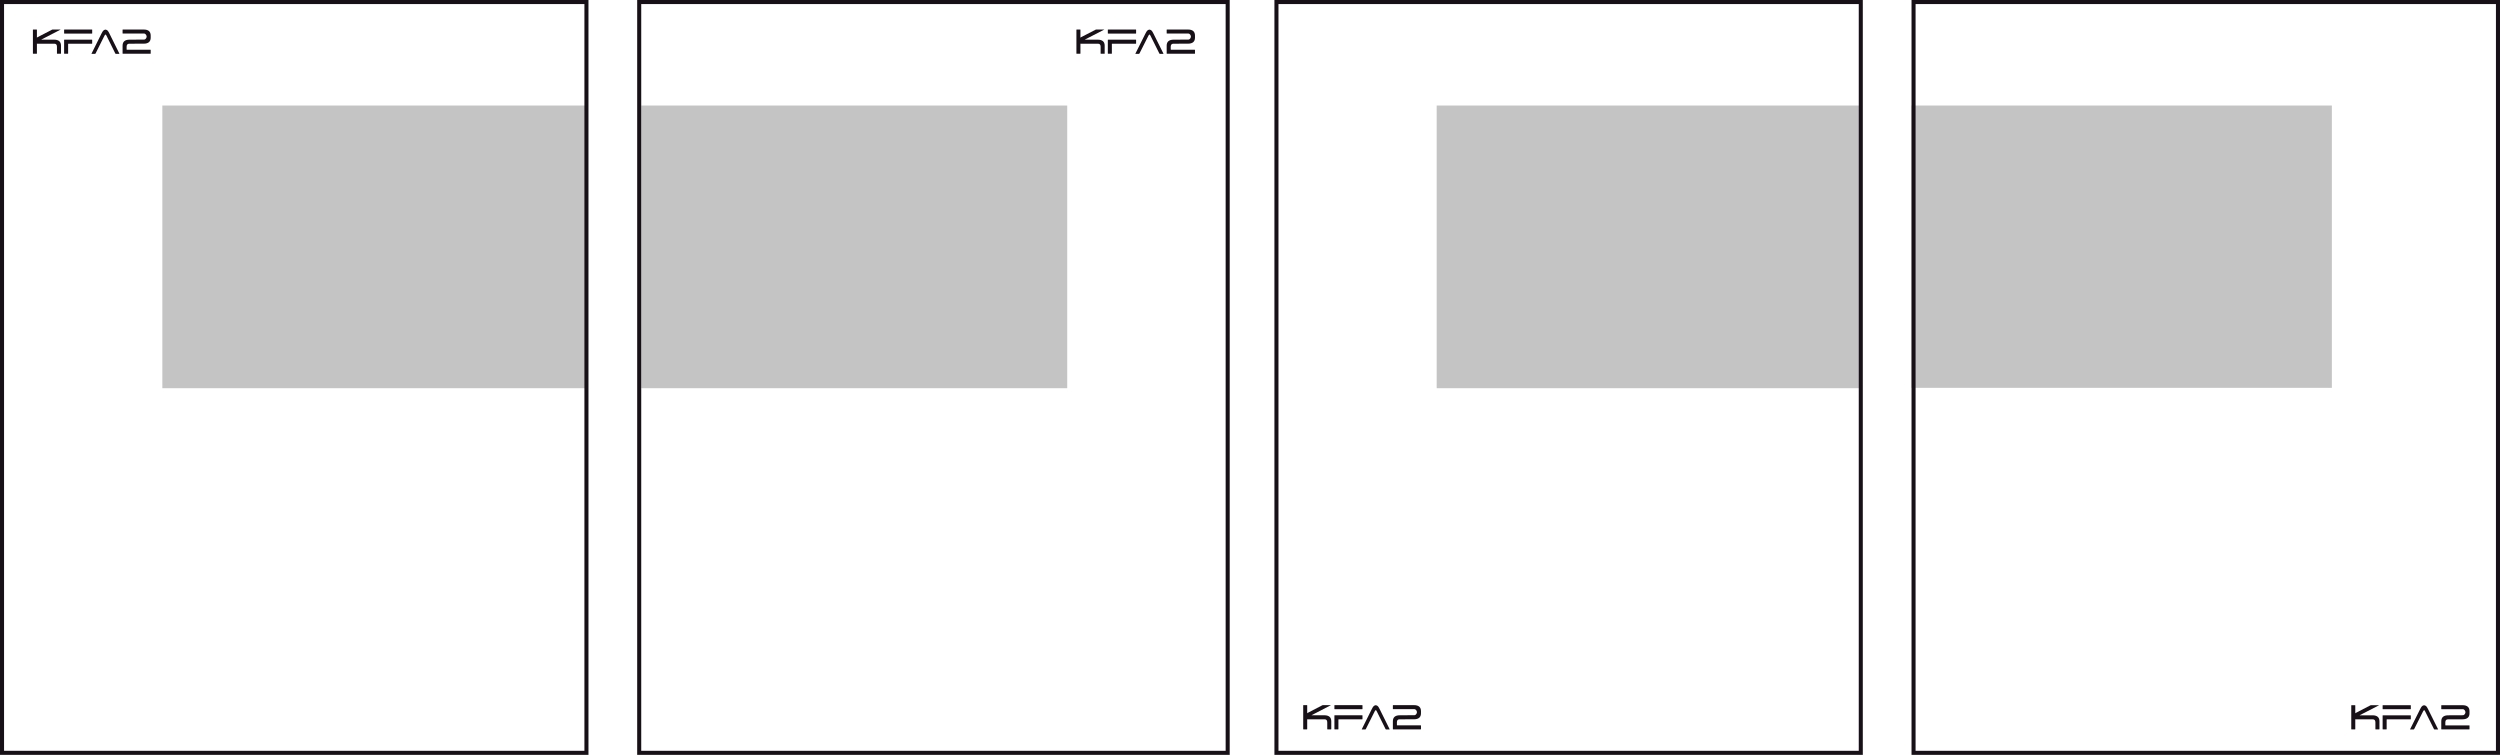 <svg width="616" height="186" viewBox="0 0 616 186" fill="none" xmlns="http://www.w3.org/2000/svg">
<rect x="40" y="26" width="104.81" height="69.651" fill="#C5C4C4"/>
<rect x="0.5" y="0.5" width="144" height="185" stroke="#171117"/>
<path d="M13.309 9.772H10.206C10.168 9.772 10.165 9.758 10.2 9.741L14.903 7.309C14.937 7.291 14.935 7.277 14.897 7.277H12.957C12.917 7.277 12.858 7.291 12.824 7.309L9.159 9.211C9.123 9.229 9.095 9.273 9.095 9.314V7.348C9.095 7.309 9.066 7.277 9.026 7.277H8.179C8.141 7.277 8.109 7.309 8.109 7.348V13.177C8.109 13.215 8.141 13.247 8.179 13.247H9.026C9.066 13.247 9.095 13.215 9.095 13.177V10.704C9.095 10.743 9.127 10.775 9.168 10.775L13.381 10.768C13.817 10.768 14.034 11.014 14.034 11.505V13.177C14.034 13.215 14.063 13.247 14.103 13.247H14.959C14.997 13.247 15.029 13.215 15.029 13.177V11.248C15.027 10.267 14.454 9.772 13.309 9.772Z" fill="#171117"/>
<path d="M16.855 10.77C16.817 10.77 16.785 10.802 16.785 10.84V13.178C16.785 13.216 16.754 13.248 16.716 13.248H15.869C15.829 13.248 15.797 13.216 15.797 13.178V9.844C15.797 9.806 15.829 9.774 15.869 9.774H22.645C22.686 9.774 22.715 9.806 22.715 9.844V10.7C22.715 10.739 22.686 10.771 22.645 10.771H16.855V10.77ZM15.87 8.274C15.83 8.274 15.798 8.242 15.798 8.204V7.348C15.798 7.309 15.83 7.277 15.87 7.277H22.646C22.687 7.277 22.716 7.309 22.716 7.348V8.204C22.716 8.242 22.687 8.274 22.646 8.274H15.87Z" fill="#171117"/>
<path d="M22.594 13.267C22.554 13.267 22.536 13.238 22.554 13.204L24.998 8.286C25.163 7.952 25.303 7.722 25.413 7.593C25.56 7.421 25.752 7.318 25.987 7.289C26.221 7.318 26.413 7.418 26.56 7.584C26.612 7.643 26.671 7.73 26.741 7.85C26.808 7.967 26.941 8.221 26.941 8.221C26.959 8.255 26.988 8.312 27.005 8.346L29.411 13.202C29.429 13.237 29.408 13.266 29.37 13.266H28.524C28.486 13.266 28.44 13.237 28.422 13.202L26.233 8.781C26.14 8.59 26.059 8.497 25.996 8.497C25.926 8.497 25.788 8.719 25.788 8.719C25.767 8.754 25.735 8.81 25.718 8.842L23.534 13.202C23.516 13.237 23.47 13.266 23.432 13.266H22.594V13.267Z" fill="#171117"/>
<path d="M31.852 10.77H31.866C31.886 10.77 31.936 10.77 31.974 10.77L35.398 10.763C35.401 10.763 35.405 10.763 35.409 10.762V10.763C36.554 10.763 37.131 10.258 37.131 9.275V8.77C37.131 7.775 36.558 7.277 35.412 7.277H30.273C30.235 7.277 30.203 7.309 30.203 7.348V8.193C30.203 8.233 30.235 8.265 30.273 8.265H35.481C35.917 8.265 36.134 8.763 36.134 9.011C36.134 9.259 35.931 9.747 35.495 9.756C35.483 9.756 35.464 9.757 35.446 9.76C35.44 9.757 35.432 9.756 35.426 9.756C35.426 9.756 31.923 9.774 31.914 9.774C30.774 9.776 30.203 10.274 30.203 11.249V13.178C30.203 13.216 30.235 13.248 30.273 13.248H37.062C37.099 13.248 37.131 13.216 37.131 13.178V12.33C37.131 12.292 37.099 12.26 37.062 12.26H31.268C31.23 12.26 31.198 12.228 31.198 12.19V11.506C31.199 11.015 31.416 10.77 31.852 10.77Z" fill="#171117"/>
<rect x="158" y="26" width="104.962" height="69.651" fill="#C5C4C4"/>
<rect x="157.5" y="0.5" width="145" height="185" stroke="#171117"/>
<path d="M270.461 9.772H267.337C267.299 9.772 267.296 9.758 267.331 9.741L272.066 7.309C272.101 7.291 272.098 7.277 272.06 7.277H270.108C270.067 7.277 270.008 7.291 269.973 7.309L266.283 9.211C266.247 9.229 266.219 9.273 266.219 9.314V7.348C266.219 7.309 266.19 7.277 266.149 7.277H265.297C265.259 7.277 265.227 7.309 265.227 7.348V13.177C265.227 13.215 265.259 13.247 265.297 13.247H266.149C266.19 13.247 266.219 13.215 266.219 13.177V10.704C266.219 10.743 266.251 10.775 266.292 10.775L270.534 10.768C270.973 10.768 271.191 11.014 271.191 11.505V13.177C271.191 13.215 271.22 13.247 271.261 13.247H272.122C272.161 13.247 272.193 13.215 272.193 13.177V11.248C272.191 10.267 271.614 9.772 270.461 9.772Z" fill="#171117"/>
<path d="M274.034 10.77C273.996 10.77 273.964 10.802 273.964 10.84V13.178C273.964 13.216 273.932 13.248 273.894 13.248H273.042C273.001 13.248 272.969 13.216 272.969 13.178V9.844C272.969 9.806 273.001 9.774 273.042 9.774H279.863C279.904 9.774 279.934 9.806 279.934 9.844V10.7C279.934 10.739 279.904 10.771 279.863 10.771H274.034V10.77ZM273.043 8.274C273.002 8.274 272.97 8.242 272.97 8.204V7.348C272.97 7.309 273.002 7.277 273.043 7.277H279.865C279.906 7.277 279.935 7.309 279.935 7.348V8.204C279.935 8.242 279.906 8.274 279.865 8.274H273.043Z" fill="#171117"/>
<path d="M279.806 13.267C279.765 13.267 279.747 13.238 279.765 13.204L282.226 8.286C282.392 7.952 282.532 7.722 282.643 7.593C282.792 7.421 282.985 7.318 283.221 7.289C283.457 7.318 283.65 7.418 283.799 7.584C283.851 7.643 283.91 7.73 283.98 7.85C284.048 7.967 284.182 8.221 284.182 8.221C284.2 8.255 284.229 8.312 284.246 8.346L286.668 13.202C286.686 13.237 286.666 13.266 286.627 13.266H285.775C285.737 13.266 285.691 13.237 285.673 13.202L283.469 8.781C283.376 8.59 283.294 8.497 283.23 8.497C283.16 8.497 283.02 8.719 283.02 8.719C283 8.754 282.968 8.81 282.95 8.842L280.751 13.202C280.733 13.237 280.687 13.266 280.649 13.266H279.806V13.267Z" fill="#171117"/>
<path d="M289.129 10.77H289.143C289.163 10.77 289.213 10.77 289.251 10.77L292.699 10.763C292.702 10.763 292.706 10.763 292.71 10.762V10.763C293.863 10.763 294.444 10.258 294.444 9.275V8.77C294.444 7.775 293.866 7.277 292.713 7.277H287.539C287.501 7.277 287.469 7.309 287.469 7.348V8.193C287.469 8.233 287.501 8.265 287.539 8.265H292.783C293.221 8.265 293.44 8.763 293.44 9.011C293.44 9.259 293.235 9.747 292.797 9.756C292.784 9.756 292.765 9.757 292.747 9.76C292.741 9.757 292.733 9.756 292.727 9.756C292.727 9.756 289.2 9.774 289.191 9.774C288.044 9.776 287.469 10.274 287.469 11.249V13.178C287.469 13.216 287.501 13.248 287.539 13.248H294.374C294.412 13.248 294.444 13.216 294.444 13.178V12.33C294.444 12.292 294.412 12.26 294.374 12.26H288.541C288.502 12.26 288.47 12.228 288.47 12.19V11.506C288.472 11.015 288.69 10.77 289.129 10.77Z" fill="#171117"/>
<rect x="354" y="26" width="104.796" height="69.651" fill="#C5C4C4"/>
<rect x="314.516" y="0.5" width="143.98" height="185" stroke="#171117"/>
<path d="M326.308 176.241H323.206C323.168 176.241 323.165 176.227 323.199 176.209L327.902 173.778C327.936 173.76 327.934 173.746 327.896 173.746H325.957C325.916 173.746 325.858 173.76 325.824 173.778L322.159 175.68C322.123 175.698 322.095 175.741 322.095 175.782V173.816C322.095 173.778 322.066 173.746 322.026 173.746H321.179C321.141 173.746 321.109 173.778 321.109 173.816V179.645C321.109 179.684 321.141 179.716 321.179 179.716H322.026C322.066 179.716 322.095 179.684 322.095 179.645V177.173C322.095 177.211 322.127 177.243 322.168 177.243L326.381 177.237C326.816 177.237 327.033 177.482 327.033 177.973V179.645C327.033 179.684 327.062 179.716 327.103 179.716H327.958C327.996 179.716 328.028 179.684 328.028 179.645V177.716C328.026 176.736 327.453 176.241 326.308 176.241Z" fill="#171117"/>
<path d="M329.855 177.238C329.817 177.238 329.785 177.27 329.785 177.309V179.647C329.785 179.685 329.754 179.717 329.716 179.717H328.869C328.829 179.717 328.797 179.685 328.797 179.647V176.313C328.797 176.274 328.829 176.243 328.869 176.243H335.644C335.685 176.243 335.714 176.274 335.714 176.313V177.169C335.714 177.208 335.685 177.24 335.644 177.24H329.855V177.238ZM328.87 174.743C328.83 174.743 328.798 174.711 328.798 174.673V173.816C328.798 173.778 328.83 173.746 328.87 173.746H335.645C335.686 173.746 335.715 173.778 335.715 173.816V174.673C335.715 174.711 335.686 174.743 335.645 174.743H328.87Z" fill="#171117"/>
<path d="M335.587 179.736C335.546 179.736 335.528 179.707 335.546 179.672L337.99 174.755C338.155 174.421 338.294 174.191 338.405 174.062C338.552 173.889 338.744 173.787 338.978 173.758C339.213 173.787 339.405 173.887 339.552 174.053C339.604 174.112 339.662 174.199 339.732 174.319C339.799 174.435 339.933 174.69 339.933 174.69C339.95 174.724 339.98 174.78 339.996 174.815L342.402 179.671C342.42 179.706 342.4 179.735 342.361 179.735H341.515C341.477 179.735 341.431 179.706 341.414 179.671L339.225 175.25C339.132 175.059 339.051 174.966 338.987 174.966C338.918 174.966 338.779 175.188 338.779 175.188C338.759 175.223 338.727 175.279 338.709 175.311L336.526 179.671C336.508 179.706 336.462 179.735 336.424 179.735H335.587V179.736Z" fill="#171117"/>
<path d="M344.851 177.238H344.865C344.886 177.238 344.935 177.238 344.973 177.238L348.397 177.232C348.401 177.232 348.405 177.232 348.408 177.231V177.232C349.553 177.232 350.13 176.727 350.13 175.744V175.239C350.13 174.243 349.557 173.746 348.411 173.746H343.273C343.235 173.746 343.203 173.778 343.203 173.816V174.661C343.203 174.702 343.235 174.734 343.273 174.734H348.481C348.916 174.734 349.133 175.231 349.133 175.479C349.133 175.727 348.93 176.216 348.495 176.225C348.482 176.225 348.463 176.226 348.445 176.228C348.439 176.226 348.431 176.225 348.425 176.225C348.425 176.225 344.923 176.243 344.914 176.243C343.774 176.245 343.203 176.742 343.203 177.718V179.647C343.203 179.685 343.235 179.717 343.273 179.717H350.061C350.099 179.717 350.13 179.685 350.13 179.647V178.799C350.13 178.761 350.099 178.729 350.061 178.729H344.268C344.23 178.729 344.198 178.697 344.198 178.658V177.975C344.199 177.484 344.416 177.238 344.851 177.238Z" fill="#171117"/>
<rect x="471" y="26" width="103.57" height="69.565" fill="#C5C4C4"/>
<rect x="471.5" y="0.5" width="144" height="185" stroke="#171117"/>
<path d="M584.572 176.25H581.456C581.418 176.25 581.416 176.236 581.45 176.218L586.172 173.79C586.206 173.772 586.204 173.758 586.166 173.758H584.219C584.178 173.758 584.119 173.772 584.085 173.79L580.405 175.689C580.37 175.707 580.342 175.751 580.342 175.792V173.828C580.342 173.79 580.312 173.758 580.271 173.758H579.422C579.383 173.758 579.352 173.79 579.352 173.828V179.65C579.352 179.688 579.383 179.72 579.422 179.72H580.271C580.312 179.72 580.342 179.688 580.342 179.65V177.181C580.342 177.219 580.373 177.251 580.414 177.251L584.644 177.244C585.081 177.244 585.299 177.49 585.299 177.98V179.65C585.299 179.688 585.329 179.72 585.369 179.72H586.228C586.266 179.72 586.298 179.688 586.298 179.65V177.723C586.297 176.744 585.721 176.25 584.572 176.25Z" fill="#171117"/>
<path d="M588.141 177.246C588.103 177.246 588.071 177.278 588.071 177.316V179.651C588.071 179.689 588.039 179.721 588.001 179.721H587.151C587.11 179.721 587.078 179.689 587.078 179.651V176.321C587.078 176.283 587.11 176.251 587.151 176.251H593.953C593.994 176.251 594.023 176.283 594.023 176.321V177.177C594.023 177.215 593.994 177.247 593.953 177.247H588.141V177.246ZM587.152 174.754C587.111 174.754 587.079 174.722 587.079 174.683V173.828C587.079 173.79 587.111 173.758 587.152 173.758H593.955C593.995 173.758 594.025 173.79 594.025 173.828V174.683C594.025 174.722 593.995 174.754 593.955 174.754H587.152Z" fill="#171117"/>
<path d="M593.891 179.741C593.851 179.741 593.833 179.711 593.851 179.677L596.305 174.765C596.47 174.432 596.61 174.202 596.721 174.073C596.869 173.901 597.061 173.799 597.297 173.77C597.533 173.799 597.725 173.898 597.873 174.064C597.925 174.123 597.984 174.21 598.054 174.33C598.122 174.446 598.255 174.7 598.255 174.7C598.273 174.735 598.302 174.791 598.319 174.825L600.735 179.675C600.753 179.71 600.732 179.739 600.694 179.739H599.844C599.806 179.739 599.76 179.71 599.742 179.675L597.544 175.259C597.451 175.069 597.37 174.976 597.306 174.976C597.236 174.976 597.097 175.198 597.097 175.198C597.077 175.233 597.045 175.289 597.027 175.321L594.834 179.675C594.816 179.71 594.771 179.739 594.732 179.739H593.891V179.741Z" fill="#171117"/>
<path d="M603.186 177.246H603.2C603.221 177.246 603.27 177.246 603.309 177.246L606.746 177.239C606.75 177.239 606.754 177.239 606.758 177.238V177.239C607.907 177.239 608.487 176.735 608.487 175.753V175.249C608.487 174.254 607.911 173.758 606.76 173.758H601.601C601.563 173.758 601.531 173.79 601.531 173.828V174.672C601.531 174.713 601.563 174.745 601.601 174.745H606.83C607.267 174.745 607.485 175.241 607.485 175.489C607.485 175.737 607.281 176.224 606.844 176.233C606.832 176.233 606.813 176.235 606.795 176.237C606.788 176.235 606.781 176.233 606.774 176.233C606.774 176.233 603.258 176.251 603.249 176.251C602.105 176.254 601.531 176.75 601.531 177.724V179.651C601.531 179.689 601.563 179.721 601.601 179.721H608.417C608.455 179.721 608.487 179.689 608.487 179.651V178.804C608.487 178.766 608.455 178.734 608.417 178.734H602.6C602.562 178.734 602.53 178.702 602.53 178.664V177.981C602.531 177.491 602.749 177.246 603.186 177.246Z" fill="#171117"/>
</svg>
